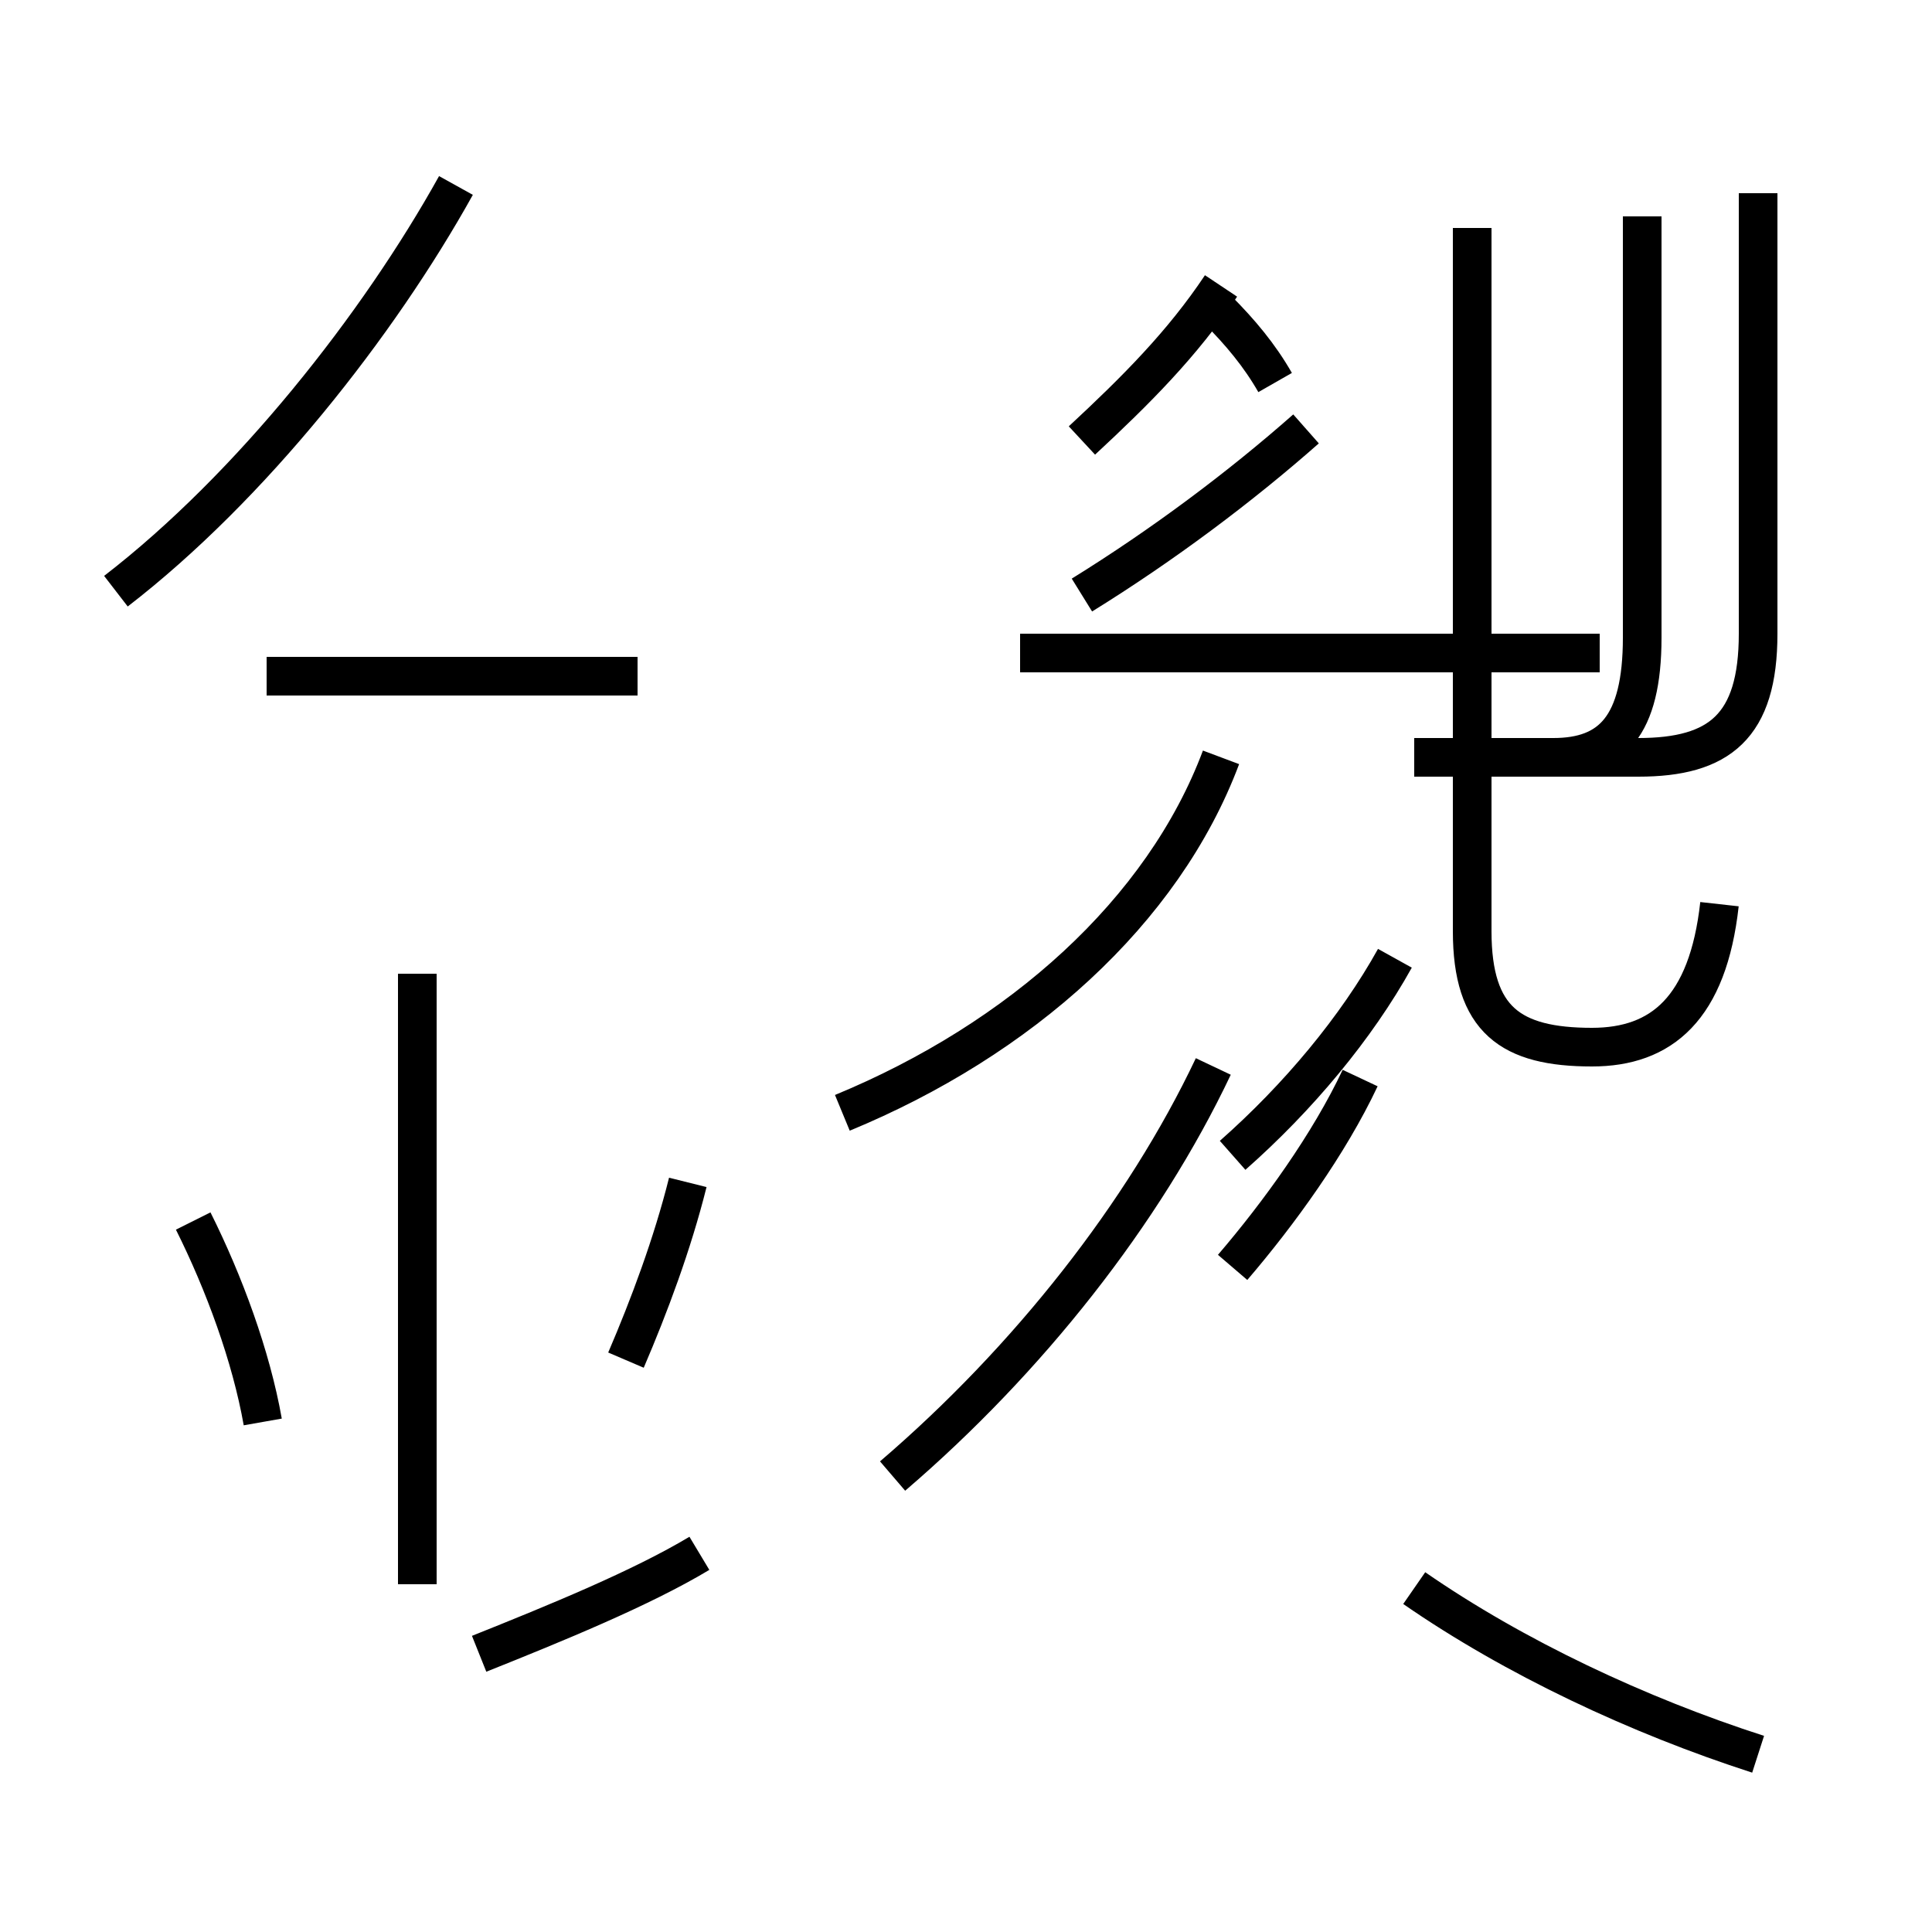<?xml version='1.0' encoding='utf8'?>
<svg viewBox="0.0 -44.0 50.0 50.0" version="1.1" xmlns="http://www.w3.org/2000/svg">
<rect x="0.0" y="-44.0" width="50.0" height="50.0" fill="#808080" stroke="none"/>
<rect x="-1000" y="-1000" width="2000" height="2000" stroke="white" fill="white"/>
<g style="fill:none; stroke:#000000;  stroke-width:1">
<path d="M 3.0 28.7 C 6.5 31.4 9.8 35.6 11.8 39.2 M 6.8 7.2 C 6.5 8.9 5.8 10.8 5.0 12.4 M 16.5 26.5 L 6.9 26.5 M 10.8 18.8 L 10.8 3.0 M 18.1 3.8 C 16.6 2.9 14.4 2.0 12.4 1.2 M 17.8 13.4 C 17.4 11.8 16.8 10.2 16.2 8.8 M 23.1 5.8 C 26.6 8.8 29.6 12.6 31.4 16.4 M 28.0 32.6 C 29.4 33.9 30.6 35.1 31.6 36.6 M 28.0 28.6 C 30.1 29.9 32.1 31.4 33.8 32.9 M 31.9 14.1 C 33.6 15.6 35.1 17.4 36.1 19.2 M 33.0 34.1 C 32.6 34.8 32.1 35.4 31.5 36.0 M 31.9 11.2 C 33.1 12.6 34.4 14.4 35.2 16.1 M 41.4 27.1 L 26.4 27.1 M 21.8 15.2 C 26.4 17.1 30.1 20.4 31.6 24.4 M 42.5 38.4 L 42.5 27.5 C 42.5 25.2 41.7 24.4 40.2 24.4 L 36.6 24.4 M 44.5 20.6 C 44.2 17.9 43.0 16.9 41.2 16.9 C 39.1 16.9 38.1 17.6 38.1 19.9 L 38.1 38.1 M 45.5 -1.4 C 42.4 -0.4 39.2 1.1 36.6 2.9 M 45.5 39.0 L 45.5 27.6 C 45.5 25.2 44.5 24.4 42.4 24.4 L 38.6 24.4" transform="scale(1, -1)" />
</g>
</svg>